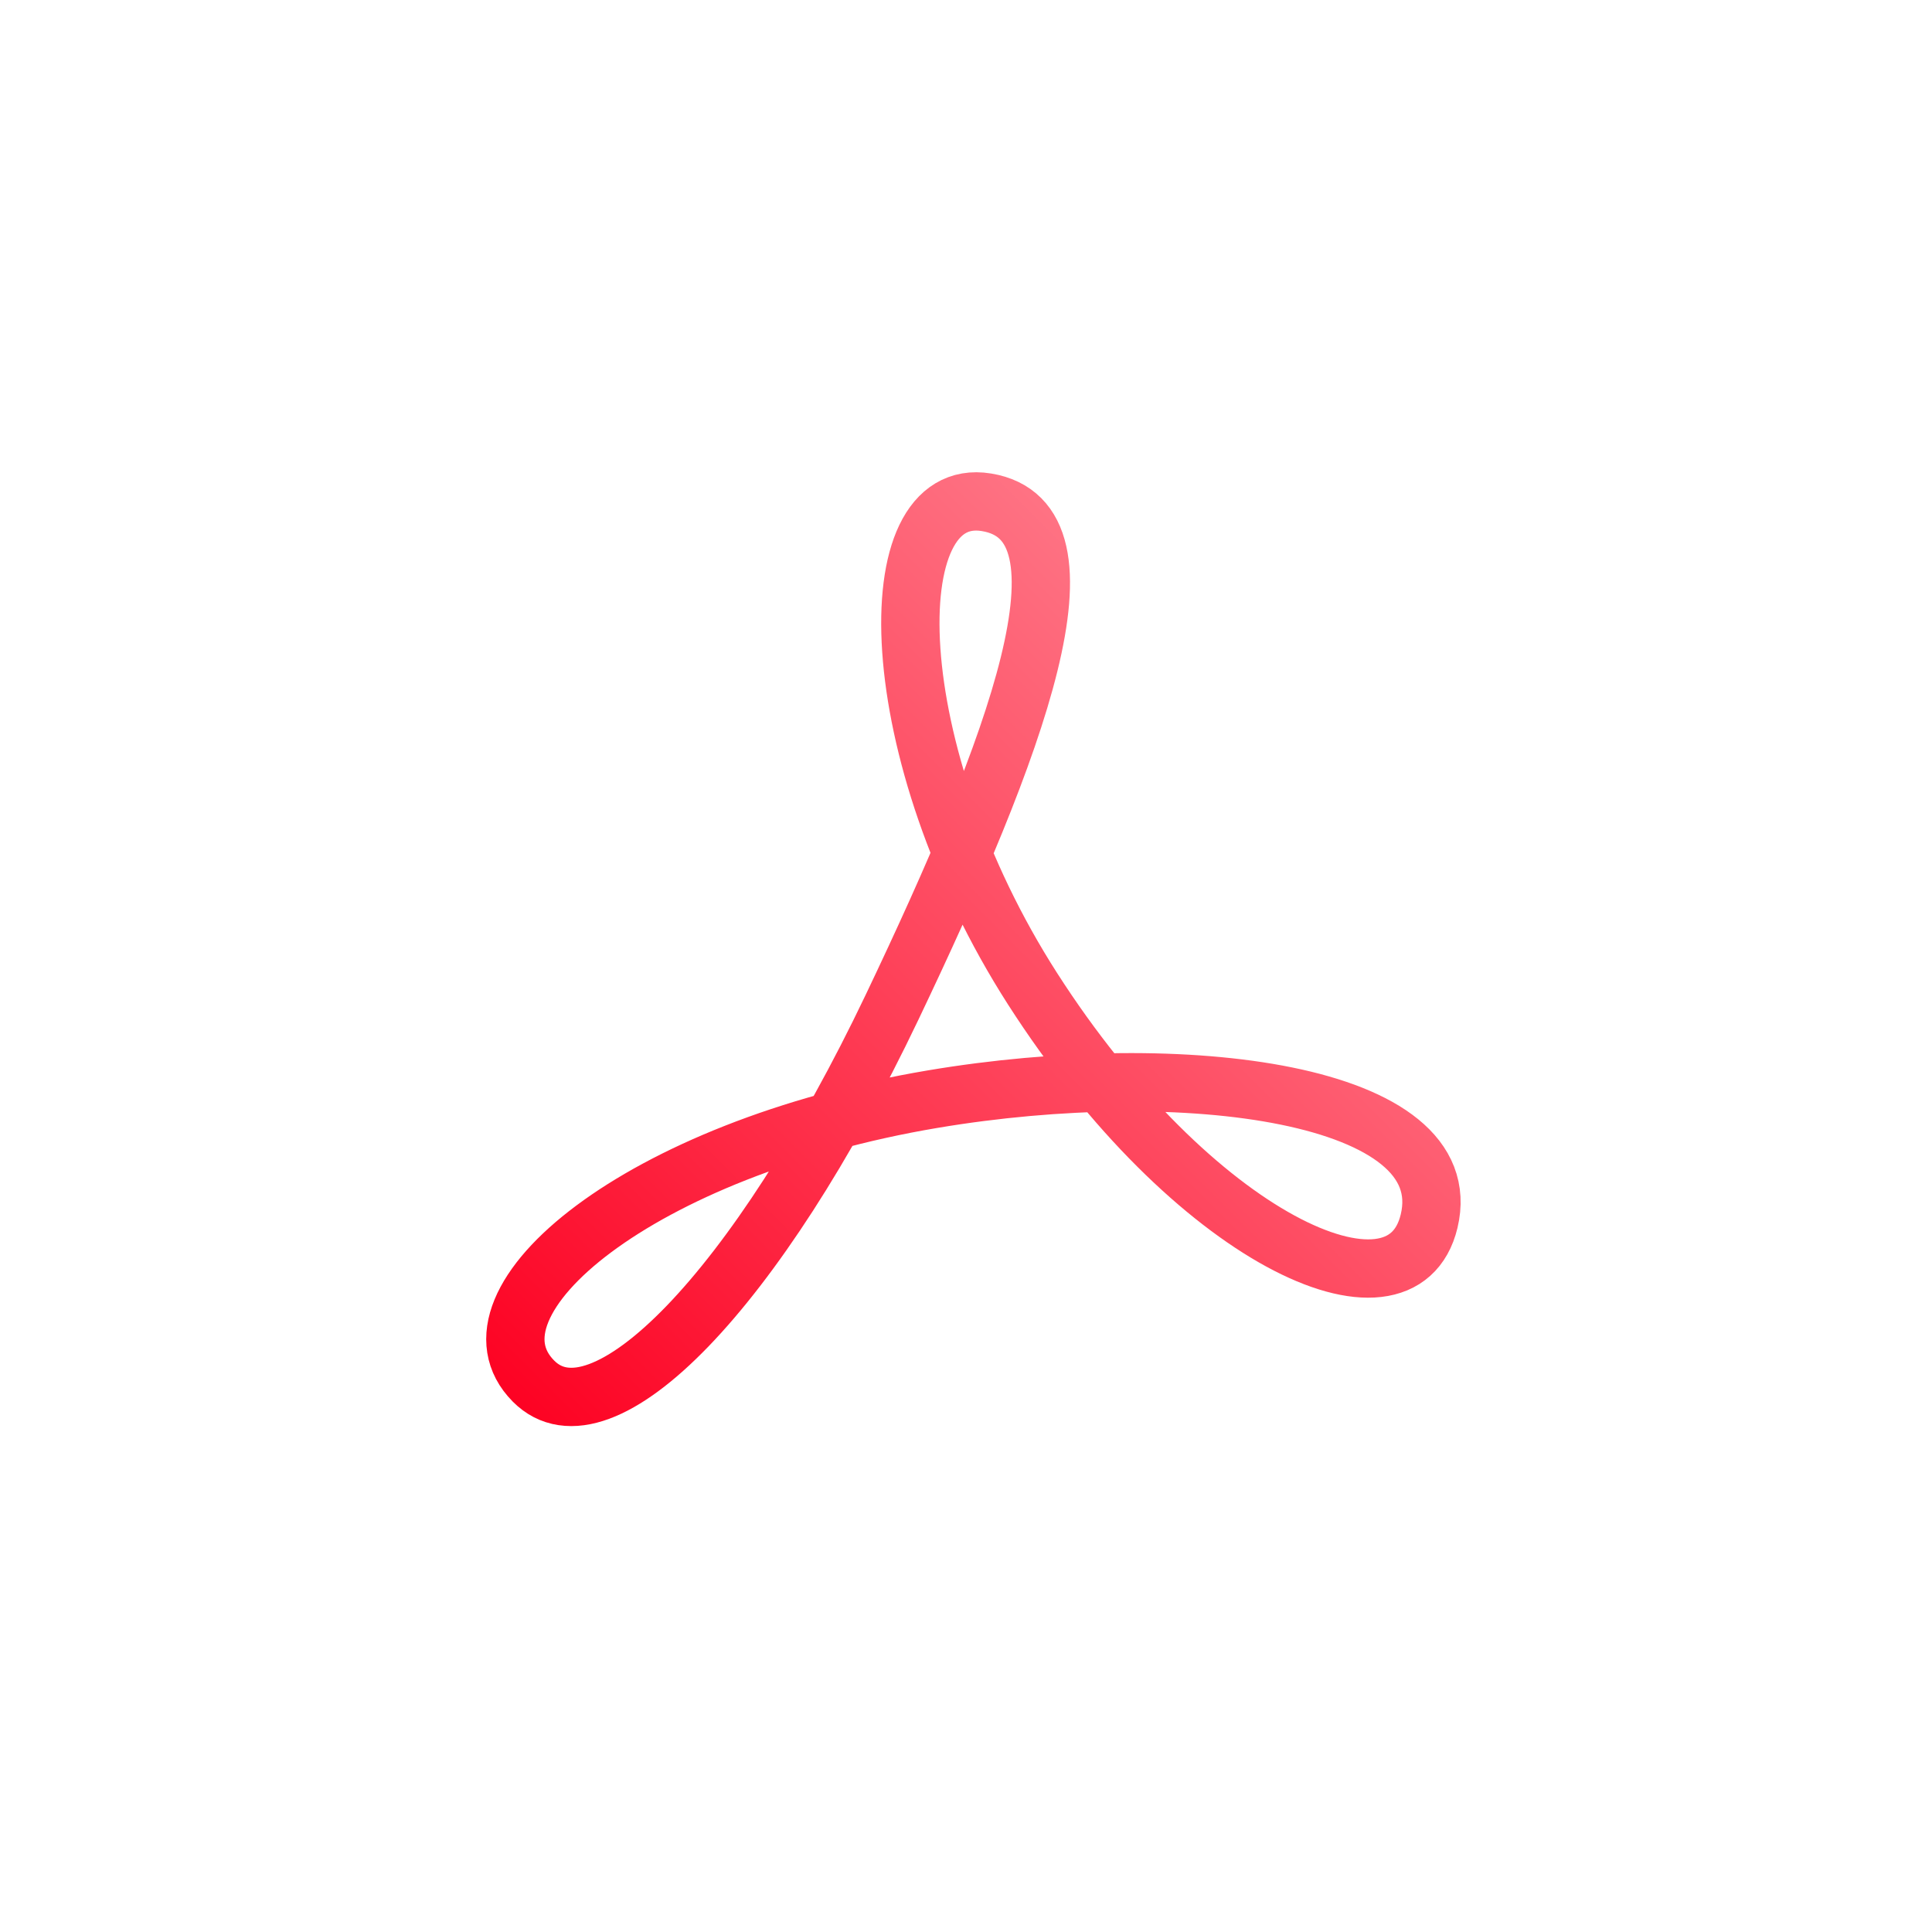 <svg xmlns="http://www.w3.org/2000/svg" xmlns:svg="http://www.w3.org/2000/svg" xmlns:xlink="http://www.w3.org/1999/xlink" id="svg8" width="375.66" height="375.66" version="1.1" viewBox="0 0 99.393 99.393"><defs id="defs2"><linearGradient id="linearGradient969"><stop style="stop-color:#fd0021;stop-opacity:1" id="stop965" offset="0"/><stop style="stop-color:#ff96a2;stop-opacity:1" id="stop967" offset="1"/></linearGradient><linearGradient id="linearGradient971" x1="26.171" x2="75.551" y1="73.583" y2="24.204" gradientUnits="userSpaceOnUse" xlink:href="#linearGradient969"/></defs><g id="layer1" transform="translate(-0.303,-0.303)"><rect style="fill:none;fill-opacity:1;stroke:none;stroke-width:.607;stroke-miterlimit:4;stroke-dasharray:none;stroke-opacity:1" id="rect933" width="99.393" height="99.393" x=".303" y=".303" ry="0"/><path style="fill:none;stroke:url(#linearGradient971);stroke-width:3;stroke-dasharray:none;stroke-opacity:1" id="path545" d="m 51.049,26.143 c 5.939,0.969 1.538,12.579 -4.856,25.983 C 39.24,66.702 31.244,74.881 27.747,71.353 23.712,67.283 33.204,59.388 48.286,56.849 61.197,54.676 75.407,56.508 73.825,63.125 72.419,69.002 61.624,63.963 53.425,51.173 45.65,39.043 45.355,25.213 51.049,26.143 Z"/></g></svg>